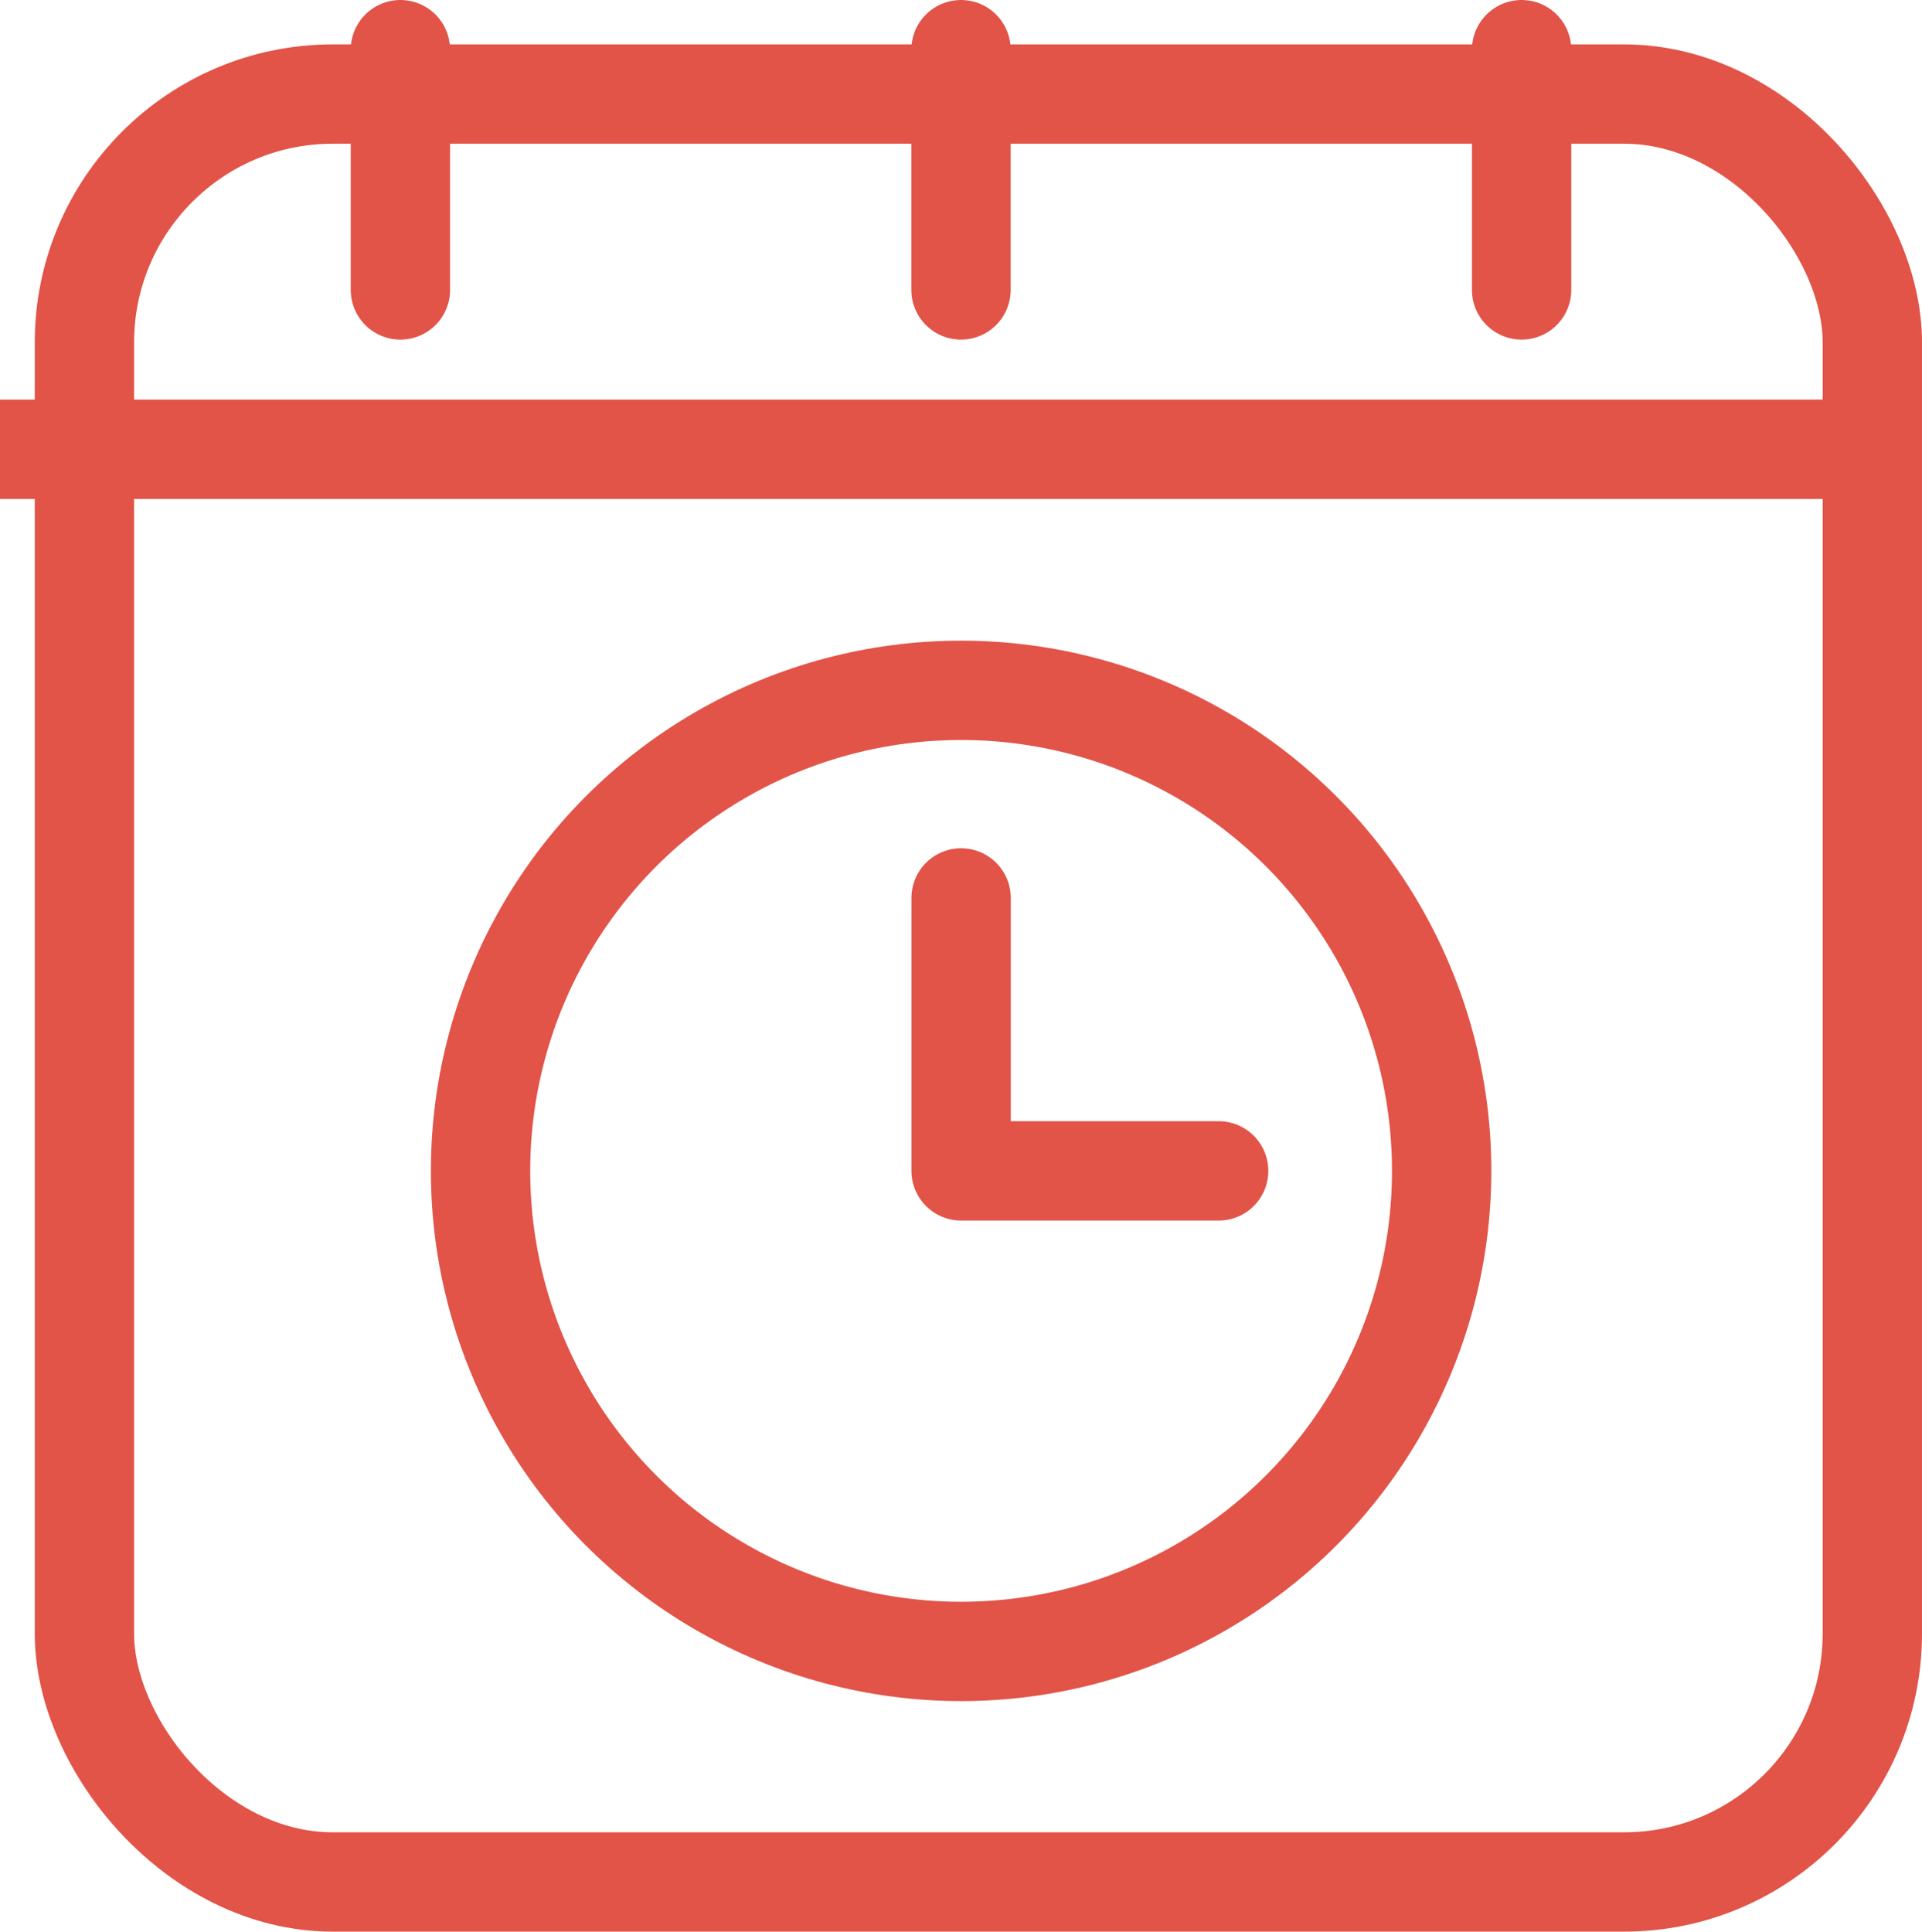<svg xmlns="http://www.w3.org/2000/svg" width="19.35" height="19.447" viewBox="0 0 19.35 19.447">
  <g id="Group_1066" data-name="Group 1066" transform="translate(-1713 8421.097)">
    <rect id="Rectangle_334" data-name="Rectangle 334" width="19" height="19" transform="translate(1713.35 -8420.649)" fill="rgba(255,255,255,0)"/>
    <g id="Group_1022" data-name="Group 1022" transform="translate(1713 -8420.597)">
      <g id="Group_1021" data-name="Group 1021">
        <g id="Rectangle_329" data-name="Rectangle 329" transform="translate(0.35 -0.053)" fill="none" stroke="#e25348" stroke-miterlimit="10" stroke-width="1">
          <rect width="19" height="19" rx="3" stroke="none"/>
          <rect x="0.5" y="0.5" width="18" height="18" rx="2.5" fill="none"/>
        </g>
        <line id="Line_92" data-name="Line 92" x2="19.35" transform="translate(0 4.023)" fill="none" stroke="#e25348" stroke-miterlimit="10" stroke-width="1"/>
        <g id="Group_1020" data-name="Group 1020" transform="translate(4.838 6.45)">
          <circle id="Ellipse_170" data-name="Ellipse 170" cx="4.838" cy="4.838" r="4.838" fill="none" stroke="#e25348" stroke-miterlimit="10" stroke-width="1"/>
          <path id="Path_933" data-name="Path 933" d="M468.824,455.983v2.748h2.593" transform="translate(-463.986 -453.893)" fill="none" stroke="#e25348" stroke-linecap="round" stroke-linejoin="round" stroke-width="1"/>
        </g>
        <line id="Line_94" data-name="Line 94" y2="2.419" transform="translate(9.675)" fill="none" stroke="#e25348" stroke-linecap="round" stroke-miterlimit="10" stroke-width="1"/>
        <line id="Line_104" data-name="Line 104" y2="2.419" transform="translate(15.319)" fill="none" stroke="#e25348" stroke-linecap="round" stroke-miterlimit="10" stroke-width="1"/>
        <line id="Line_103" data-name="Line 103" y2="2.419" transform="translate(4.031)" fill="none" stroke="#e25348" stroke-linecap="round" stroke-miterlimit="10" stroke-width="1"/>
      </g>
    </g>
  </g>
</svg>
